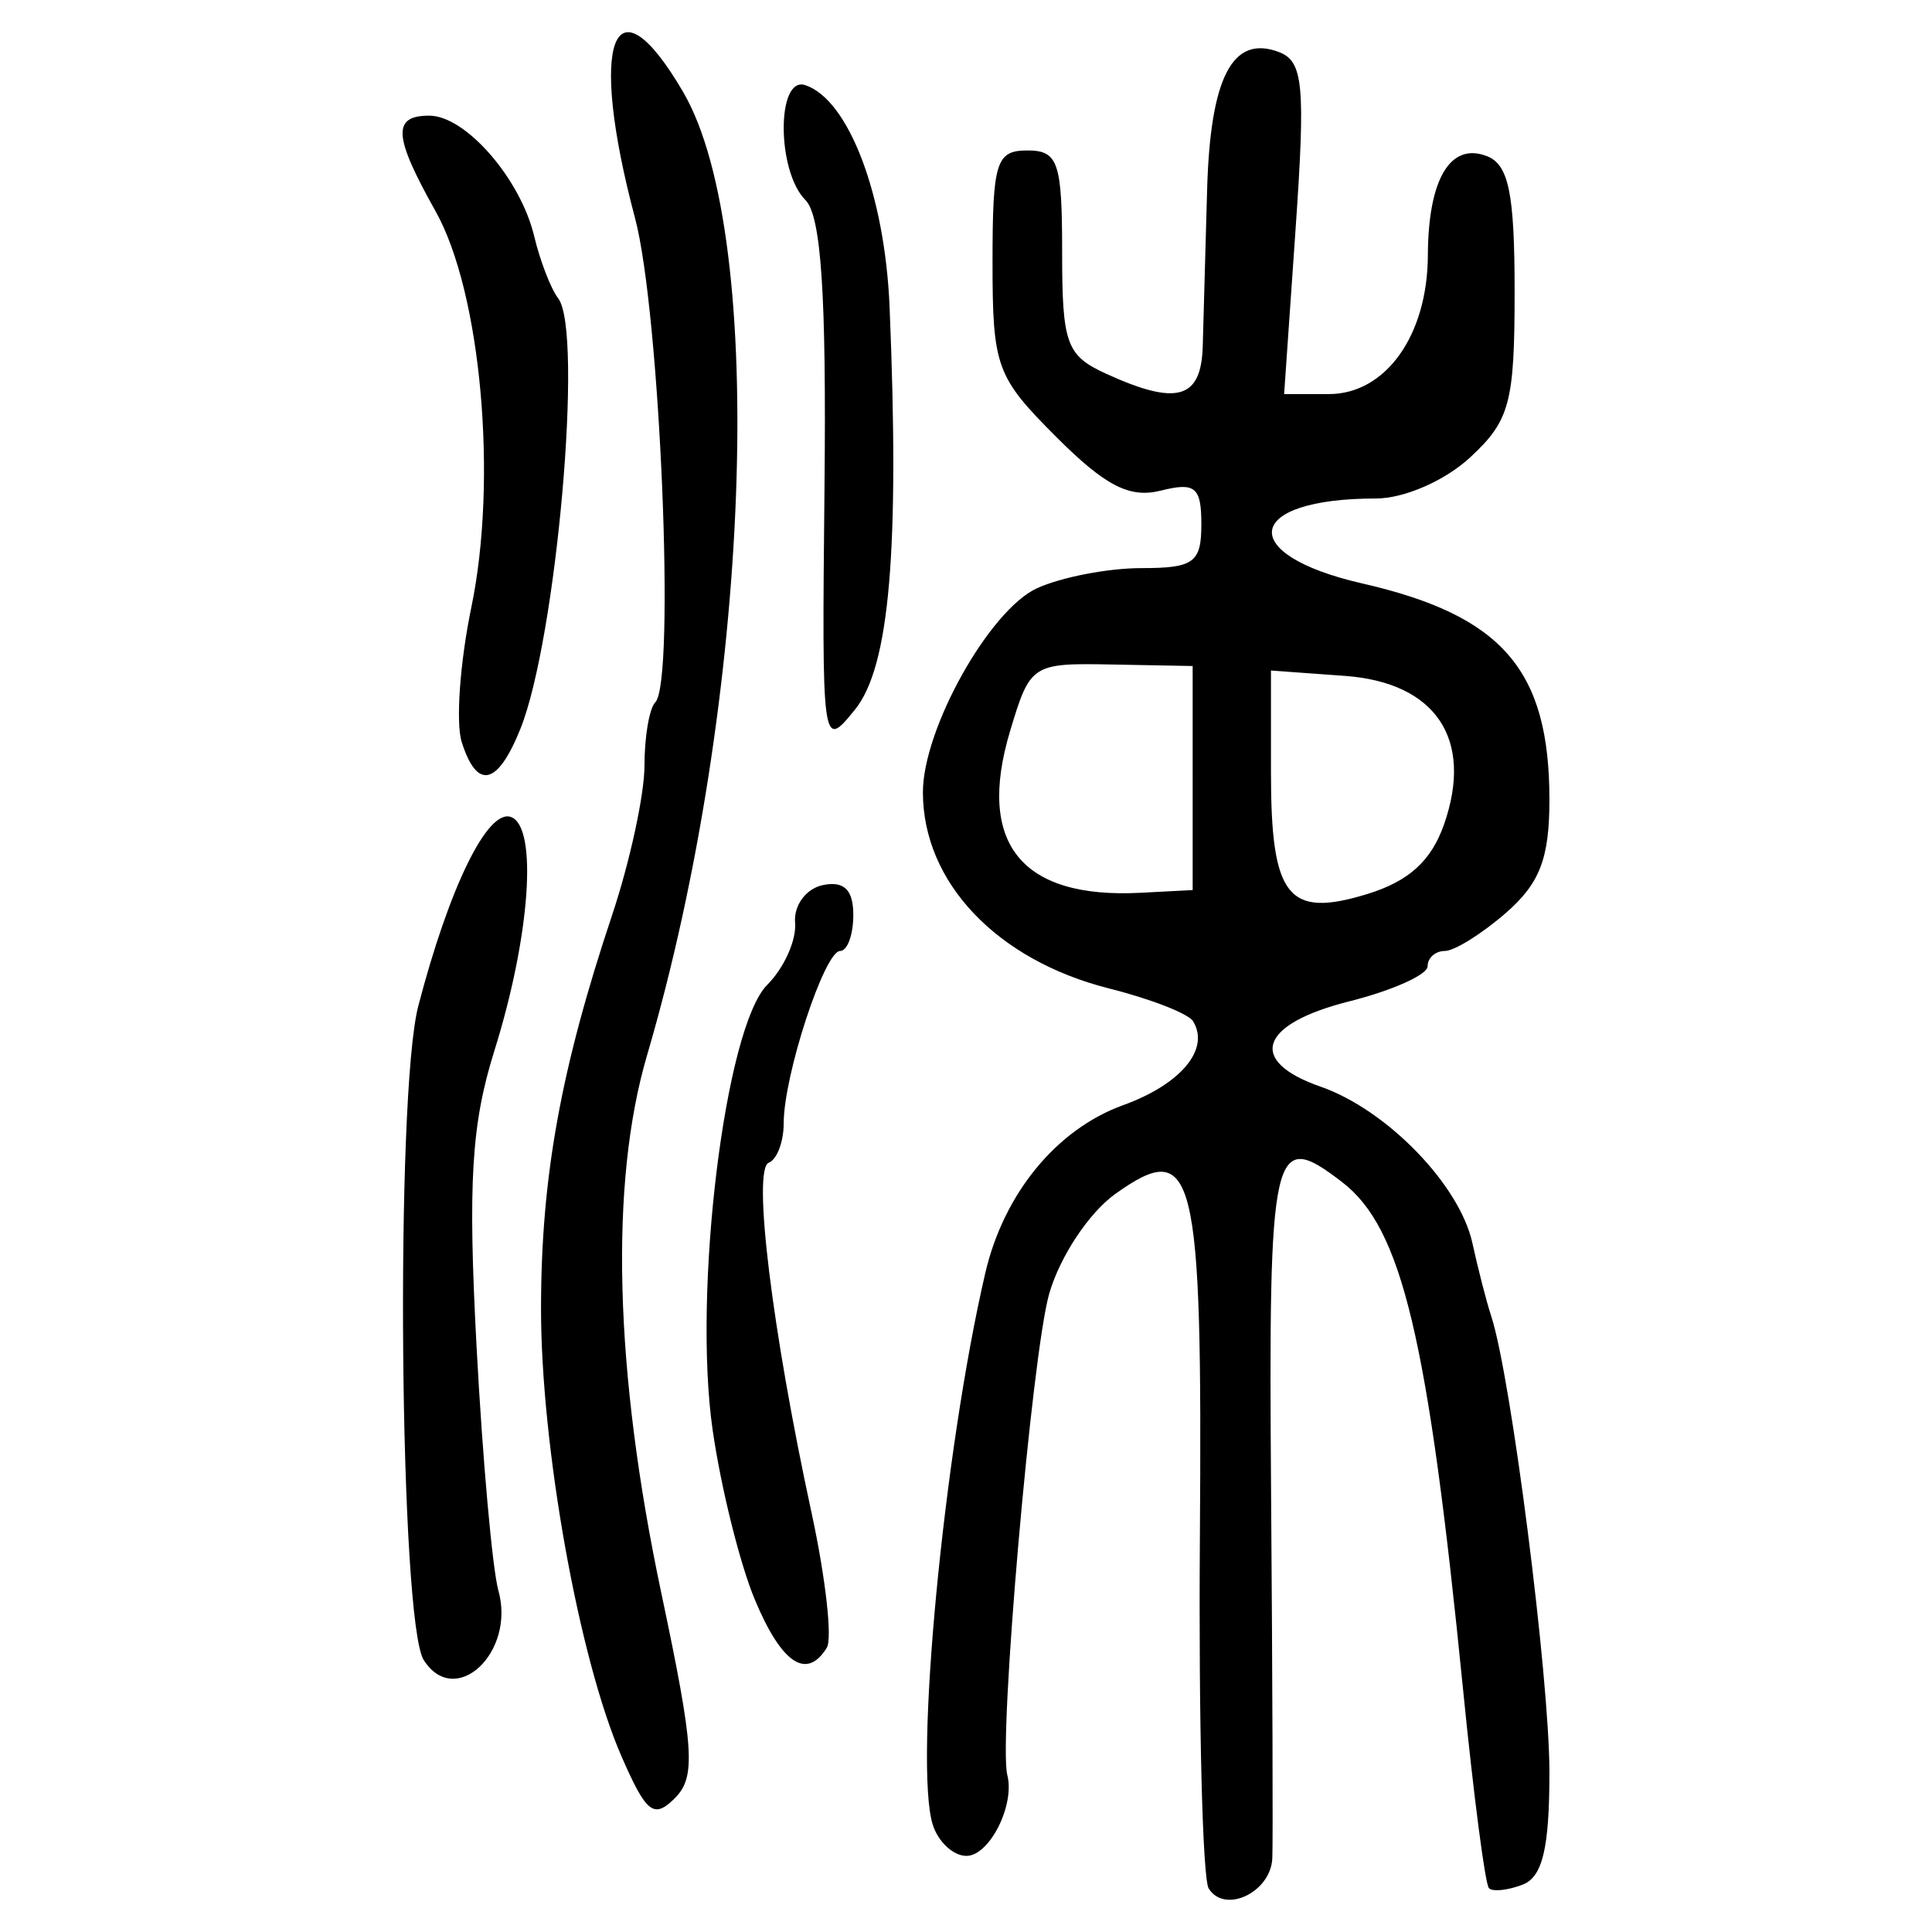 <?xml version="1.0" encoding="UTF-8" standalone="no"?>
<!-- Created with Inkscape (http://www.inkscape.org/) -->

<svg
   xmlns:dc="http://purl.org/dc/elements/1.1/"
   xmlns:cc="http://creativecommons.org/ns#"
   xmlns:rdf="http://www.w3.org/1999/02/22-rdf-syntax-ns#"
   xmlns:svg="http://www.w3.org/2000/svg"
   xmlns="http://www.w3.org/2000/svg"
   xmlns:sodipodi="http://sodipodi.sourceforge.net/DTD/sodipodi-0.dtd"
   xmlns:inkscape="http://www.inkscape.org/namespaces/inkscape"
   width="300"
   height="300"
   id="svg2"
   version="1.1"
   inkscape:version="0.48.4 r9939"
   sodipodi:docname="image-seal.svg">
  <defs
     id="defs4" />
  <sodipodi:namedview
     id="base"
     pagecolor="#ffffff"
     bordercolor="#666666"
     borderopacity="1.0"
     inkscape:pageopacity="0.0"
     inkscape:pageshadow="2"
     inkscape:zoom="2.0018437"
     inkscape:cx="232.32812"
     inkscape:cy="101.94762"
     inkscape:document-units="px"
     inkscape:current-layer="layer1"
     showgrid="false"
     inkscape:window-width="1215"
     inkscape:window-height="1000"
     inkscape:window-x="65"
     inkscape:window-y="24"
     inkscape:window-maximized="1"
     fit-margin-top="10"
     fit-margin-left="10"
     fit-margin-right="10"
     fit-margin-bottom="10" />
  <g
     inkscape:label="Calque 1"
     inkscape:groupmode="layer"
     id="layer1"
     transform="translate(0,-752.362)">
    <path
       style="fill:#000000"
       d="m 187.686,1045.609 c -0.954,-1.544 -1.57,-25.953 -1.369,-54.243 0.41,-57.556 -0.777,-62.41 -13.113,-53.627 -4.095,2.916 -8.633,9.758 -10.283,15.505 -2.692,9.372 -7.907,69.289 -6.506,74.745 1.204,4.687 -2.776,12.556 -6.35,12.556 -2.029,0 -4.378,-2.171 -5.22,-4.824 -2.946,-9.282 1.68,-57.905 8.154,-85.702 2.87,-12.322 11.067,-22.308 21.373,-26.034 9.012,-3.259 13.56,-8.719 10.877,-13.06 -0.723,-1.169 -6.573,-3.45 -13.001,-5.069 -17.457,-4.396 -28.939,-16.485 -28.939,-30.469 0,-9.847 10.337,-28.322 17.732,-31.691 3.764,-1.715 11.042,-3.118 16.174,-3.118 8.17,0 9.331,-0.847 9.331,-6.807 0,-5.782 -0.95,-6.569 -6.305,-5.225 -4.841,1.215 -8.607,-0.719 -16.213,-8.325 -9.345,-9.345 -9.908,-10.891 -9.908,-27.202 0,-15.493 0.563,-17.294 5.404,-17.294 4.787,0 5.404,1.802 5.404,15.78 0,14.287 0.651,16.076 6.883,18.916 10.949,4.989 14.713,3.907 14.95,-4.295 0.118,-4.087 0.422,-14.971 0.676,-24.187 0.484,-17.603 3.951,-24.258 11.192,-21.48 3.743,1.436 4.094,5.199 2.554,27.381 l -1.785,25.716 6.933,0 c 8.836,0 15.333,-9.097 15.387,-21.544 0.051,-11.82 3.474,-17.591 9.144,-15.415 3.41,1.308 4.326,5.762 4.326,21.026 0,17.291 -0.739,20.051 -6.895,25.756 -3.916,3.629 -10.242,6.39 -14.641,6.39 -20.451,0 -21.838,8.681 -2.108,13.195 21.741,4.975 29.049,13.42 29.049,33.57 0,9.132 -1.492,13.007 -6.776,17.601 -3.727,3.241 -7.983,5.892 -9.458,5.892 -1.475,0 -2.682,1.072 -2.682,2.381 0,1.31 -5.472,3.759 -12.16,5.443 -13.969,3.517 -15.901,9.258 -4.458,13.247 10.284,3.585 21.592,15.236 23.572,24.286 0.882,4.035 2.204,9.16 2.936,11.389 3.059,9.311 9.026,56.101 9.026,70.783 0,11.8 -1.067,16.268 -4.17,17.458 -2.293,0.88 -4.644,1.127 -5.222,0.548 -0.579,-0.579 -2.382,-14.409 -4.006,-30.734 -5.457,-54.836 -9.489,-71.768 -18.794,-78.912 -10.865,-8.342 -11.438,-5.822 -11.026,48.555 0.217,28.61 0.301,54.016 0.188,56.458 -0.245,5.286 -7.403,8.676 -9.874,4.677 z m 36.553,-165.261 c 4.607,-13.215 -1.281,-22.011 -15.42,-23.035 l -11.464,-0.831 0,15.828 c 0,19.366 2.615,22.664 14.963,18.874 6.447,-1.979 9.94,-5.154 11.921,-10.836 z m -39.044,-7.172 0,-17.394 -12.59,-0.237 c -12.375,-0.233 -12.645,-0.055 -15.771,10.38 -5.215,17.407 1.754,26.032 20.255,25.068 l 8.107,-0.423 0,-17.394 z M 96.521,1025.124 c -6.611,-15.132 -12.538,-48.151 -12.511,-69.699 0.024,-20.314 3.06,-37.074 11.041,-60.98 2.762,-8.273 5.022,-18.711 5.022,-23.194 0,-4.484 0.756,-8.908 1.68,-9.832 3.15,-3.15 0.754,-60.538 -3.139,-75.164 -7.348,-27.61 -3.347,-38.117 7.466,-19.604 13.222,22.64 10.52,94.695 -5.61,149.591 -5.84,19.875 -5.066,49.048 2.212,83.454 5.107,24.143 5.404,28.59 2.126,31.868 -3.278,3.278 -4.435,2.379 -8.288,-6.44 z m -30.718,-14.979 c -3.772,-5.892 -4.46,-87.71 -0.853,-101.56 4.818,-18.502 10.767,-30.647 14.383,-29.363 4.215,1.497 3.009,18.505 -2.578,36.342 -3.563,11.375 -4.108,20.475 -2.752,45.938 0.93,17.465 2.456,34.496 3.39,37.848 2.69,9.648 -6.717,18.408 -11.591,10.795 z m 51.406,-9.393 c -2.314,-5.538 -5.262,-17.394 -6.551,-26.347 -3.106,-21.566 1.924,-62.564 8.48,-69.12 2.608,-2.608 4.553,-6.939 4.323,-9.624 -0.232,-2.703 1.693,-5.319 4.311,-5.86 3.297,-0.681 4.729,0.719 4.729,4.625 0,3.081 -0.92,5.603 -2.044,5.603 -2.435,0 -8.765,19.322 -8.765,26.755 0,2.872 -1.043,5.627 -2.318,6.123 -2.556,0.993 0.49,25.914 6.647,54.375 2.183,10.09 3.246,19.514 2.363,20.942 -3.132,5.068 -7.021,2.467 -11.174,-7.471 z M 71.694,867.584 c -0.947,-2.982 -0.273,-12.397 1.496,-20.921 4.129,-19.89 1.505,-48.929 -5.557,-61.504 -6.544,-11.652 -6.755,-14.838 -0.979,-14.838 5.649,0 14.173,9.8 16.301,18.738 0.908,3.813 2.584,8.149 3.724,9.635 3.942,5.135 -0.265,52.927 -5.886,66.881 -3.542,8.792 -6.724,9.494 -9.099,2.009 z m 56.335,-39.727 c 0.303,-29.715 -0.515,-41.983 -2.96,-44.429 -4.485,-4.486 -4.505,-19.337 -0.024,-17.844 6.74,2.247 12.37,17.068 13.091,34.462 1.563,37.746 0.005,55.858 -5.377,62.505 -5.111,6.311 -5.144,6.066 -4.729,-34.694 z"
       id="path3210"
       inkscape:connector-curvature="0" />
  </g>
</svg>
